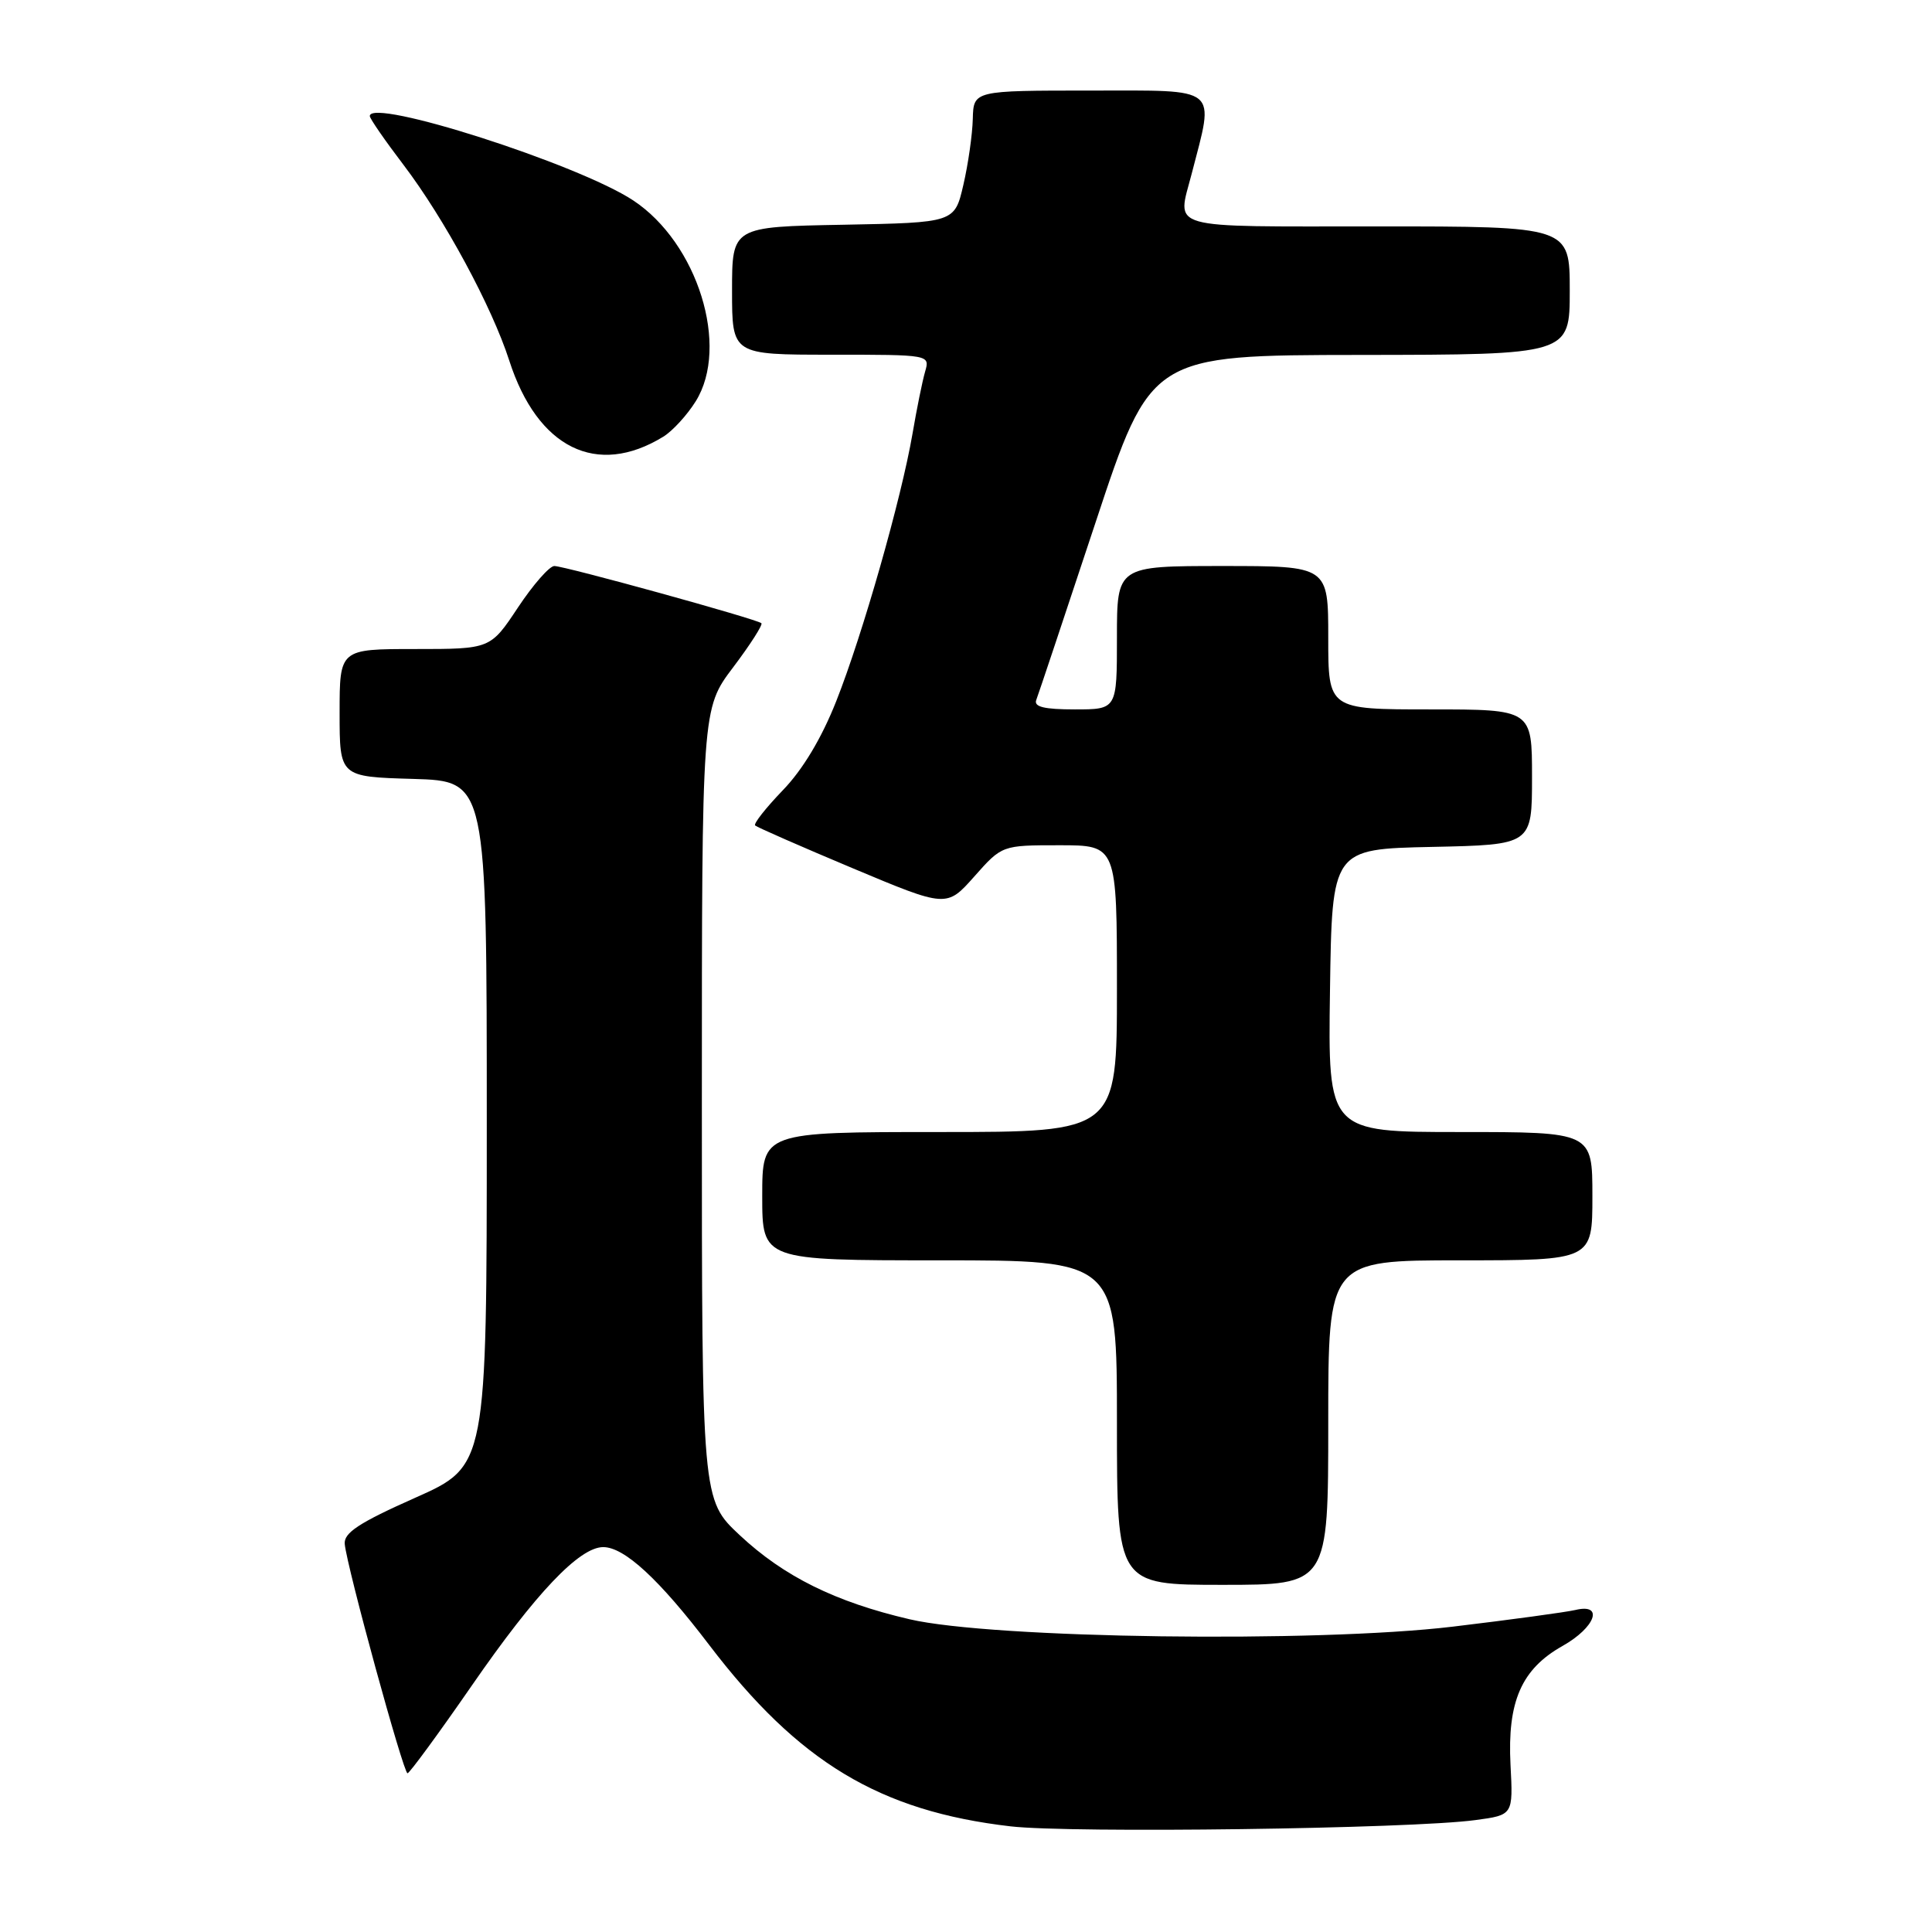 <?xml version="1.0" encoding="UTF-8" standalone="no"?>
<!DOCTYPE svg PUBLIC "-//W3C//DTD SVG 1.1//EN" "http://www.w3.org/Graphics/SVG/1.1/DTD/svg11.dtd" >
<svg xmlns="http://www.w3.org/2000/svg" xmlns:xlink="http://www.w3.org/1999/xlink" version="1.1" viewBox="0 0 256 256">
 <g >
 <path fill="currentColor"
d=" M 195.50 241.17 C 200.50 240.50 200.50 240.50 200.15 233.85 C 199.72 225.46 201.60 221.16 207.04 218.10 C 211.41 215.64 212.57 212.41 208.75 213.33 C 207.51 213.62 200.20 214.62 192.50 215.54 C 174.40 217.70 131.49 217.12 120.52 214.56 C 110.69 212.27 103.87 208.89 98.03 203.43 C 93.00 198.73 93.00 198.73 93.00 146.32 C 93.00 93.91 93.00 93.91 97.14 88.43 C 99.42 85.41 101.10 82.78 100.89 82.58 C 100.33 82.04 74.83 75.00 73.45 75.00 C 72.81 75.00 70.64 77.47 68.63 80.50 C 64.98 86.00 64.98 86.00 54.99 86.00 C 45.00 86.00 45.00 86.00 45.00 94.46 C 45.00 102.93 45.00 102.93 54.75 103.21 C 64.50 103.50 64.50 103.50 64.50 148.88 C 64.50 194.25 64.50 194.25 55.00 198.47 C 47.56 201.78 45.54 203.11 45.68 204.59 C 45.97 207.67 53.46 235.00 54.00 234.97 C 54.27 234.95 58.10 229.73 62.50 223.37 C 70.97 211.11 76.77 205.00 79.93 205.00 C 82.73 205.00 87.35 209.26 93.96 217.95 C 105.80 233.50 116.57 239.99 133.90 242.00 C 141.90 242.93 186.95 242.33 195.50 241.17 Z  M 176.00 188.50 C 176.00 167.00 176.00 167.00 193.50 167.00 C 211.00 167.00 211.00 167.00 211.00 158.50 C 211.00 150.00 211.00 150.00 193.48 150.00 C 175.96 150.00 175.96 150.00 176.23 131.25 C 176.50 112.50 176.50 112.50 189.75 112.22 C 203.00 111.94 203.00 111.94 203.00 102.97 C 203.00 94.00 203.00 94.00 189.50 94.00 C 176.00 94.00 176.00 94.00 176.00 84.50 C 176.00 75.00 176.00 75.00 162.00 75.00 C 148.00 75.00 148.00 75.00 148.00 84.50 C 148.00 94.00 148.00 94.00 142.42 94.00 C 138.36 94.00 136.96 93.66 137.31 92.75 C 137.58 92.06 141.10 81.50 145.15 69.28 C 152.50 47.06 152.50 47.06 180.25 47.03 C 208.00 47.00 208.00 47.00 208.00 38.50 C 208.00 30.00 208.00 30.00 182.50 30.00 C 154.08 30.00 155.97 30.54 157.91 23.00 C 160.93 11.31 161.78 12.00 144.55 12.00 C 129.00 12.00 129.00 12.00 128.90 15.75 C 128.85 17.81 128.29 21.75 127.65 24.50 C 126.49 29.50 126.49 29.50 111.74 29.78 C 97.00 30.05 97.00 30.05 97.00 38.53 C 97.00 47.00 97.00 47.00 110.12 47.00 C 123.23 47.00 123.23 47.00 122.58 49.25 C 122.22 50.49 121.47 54.19 120.91 57.48 C 119.43 66.08 114.31 84.06 110.81 92.90 C 108.87 97.81 106.36 102.00 103.71 104.73 C 101.47 107.06 99.82 109.15 100.06 109.38 C 100.30 109.61 106.11 112.16 112.97 115.04 C 125.43 120.27 125.43 120.27 129.10 116.14 C 132.77 112.00 132.77 112.00 140.39 112.00 C 148.00 112.00 148.00 112.00 148.00 131.00 C 148.00 150.00 148.00 150.00 124.50 150.00 C 101.00 150.00 101.00 150.00 101.00 158.50 C 101.00 167.00 101.00 167.00 124.50 167.00 C 148.00 167.00 148.00 167.00 148.00 188.50 C 148.00 210.00 148.00 210.00 162.00 210.00 C 176.00 210.00 176.00 210.00 176.00 188.50 Z  M 87.88 57.87 C 89.11 57.12 91.05 55.00 92.19 53.17 C 96.71 45.91 92.45 32.21 83.91 26.56 C 76.64 21.75 49.00 12.89 49.00 15.38 C 49.00 15.71 51.01 18.62 53.47 21.85 C 58.88 28.97 65.17 40.61 67.48 47.78 C 71.22 59.38 79.07 63.27 87.88 57.87 Z "/>
</g>
</svg>